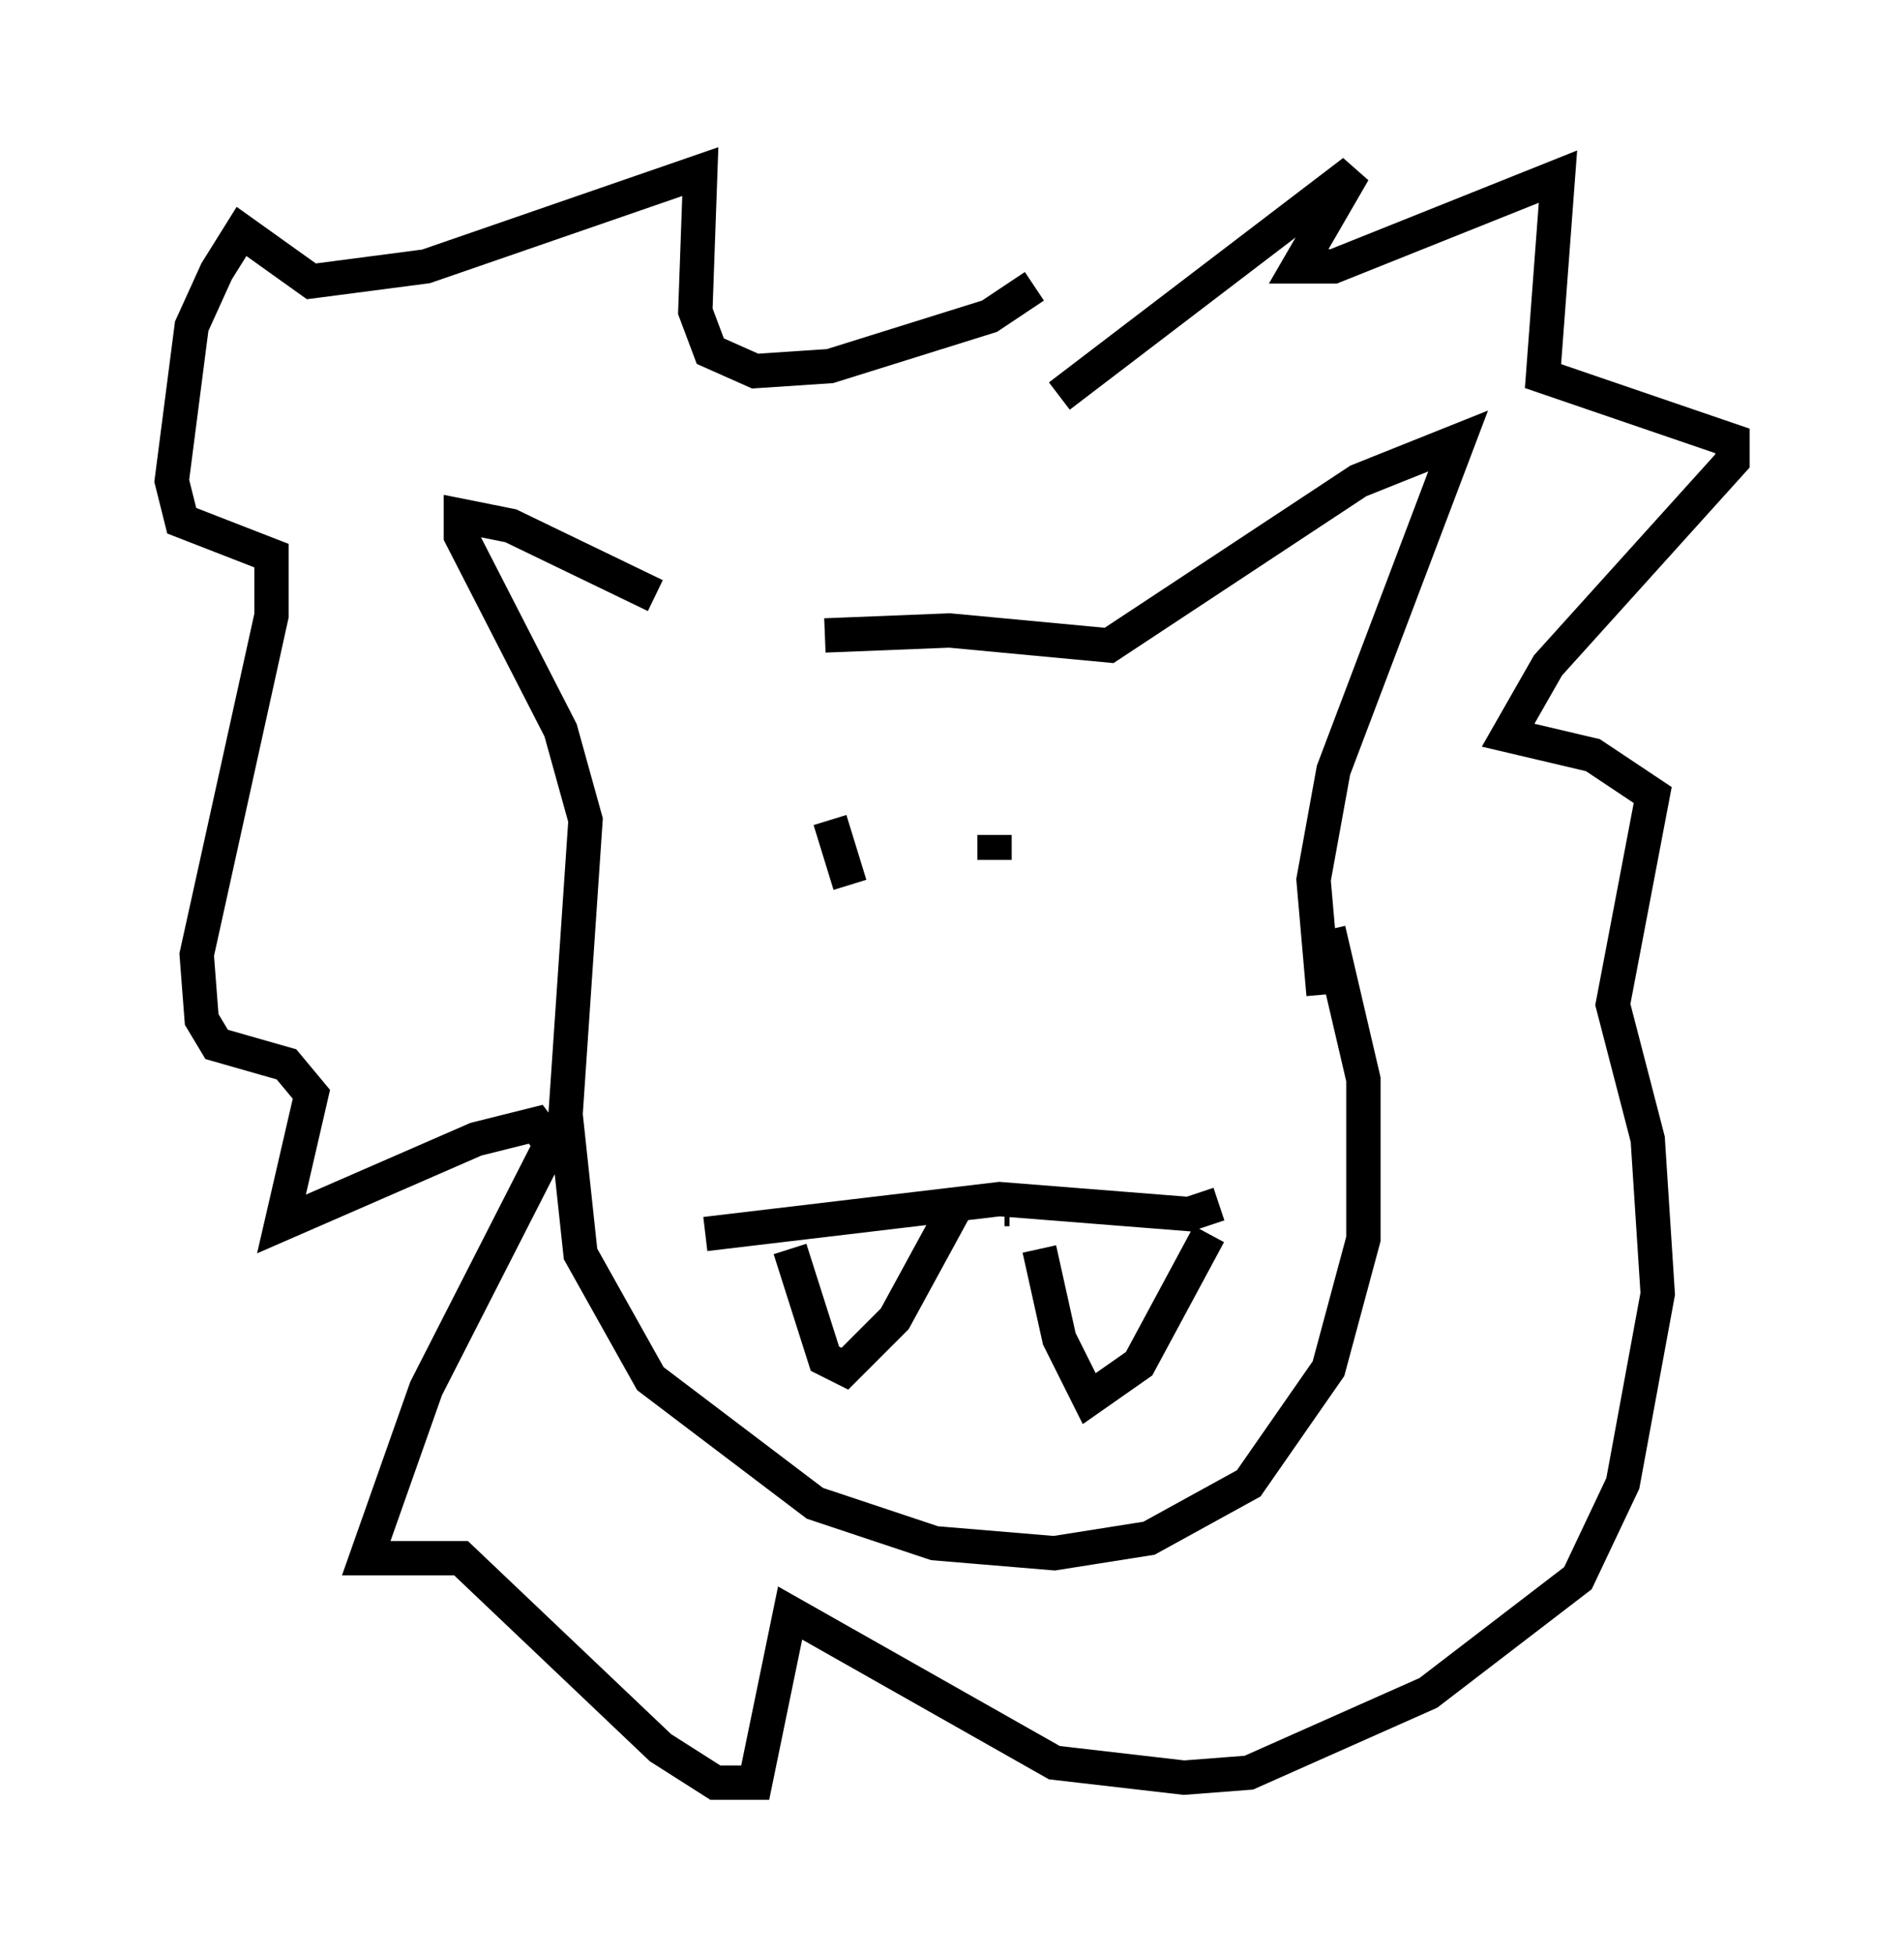 <?xml version="1.0" encoding="utf-8" ?>
<svg baseProfile="full" height="56.916" version="1.1" width="55.464" xmlns="http://www.w3.org/2000/svg" xmlns:ev="http://www.w3.org/2001/xml-events" xmlns:xlink="http://www.w3.org/1999/xlink"><defs /><rect fill="white" height="56.916" width="55.464" x="0" y="0" /><path d="M22.721, 18.508 m-3.631, -1.162 l-4.212, -2.034 -1.453, -0.291 l0.0, 0.581 2.905, 5.665 l0.726, 2.615 -0.581, 8.57 l0.436, 4.067 2.034, 3.631 l4.793, 3.631 3.486, 1.162 l3.486, 0.291 2.76, -0.436 l2.905, -1.598 2.324, -3.341 l1.017, -3.777 0.0, -4.648 l-1.017, -4.358 m-14.67, -8.57 l3.631, -0.145 4.648, 0.436 l7.263, -4.793 2.905, -1.162 l-3.631, 9.587 -0.581, 3.196 l0.291, 3.341 m-15.542, 7.408 l1.017, 3.196 0.581, 0.291 l1.453, -1.453 1.743, -3.196 m2.469, 1.162 l0.581, 2.615 0.872, 1.743 l1.453, -1.017 2.034, -3.777 m-14.67, 0.0 l8.57, -1.017 5.52, 0.436 l0.872, -0.291 m-6.246, 0.145 l0.145, 0.0 m-5.229, -11.33 l0.581, 1.888 m4.212, -1.453 l0.0, 0.726 m1.888, -13.508 l8.57, -6.536 -1.598, 2.76 l1.017, 0.0 6.536, -2.615 l-0.436, 5.81 5.52, 1.888 l0.0, 0.581 -5.374, 5.955 l-1.162, 2.034 2.469, 0.581 l1.743, 1.162 -1.162, 6.101 l1.017, 3.922 0.291, 4.503 l-1.017, 5.52 -1.307, 2.76 l-4.358, 3.341 -5.229, 2.324 l-1.888, 0.145 -3.777, -0.436 l-7.698, -4.358 -1.017, 4.939 l-1.162, 0.0 -1.598, -1.017 l-5.81, -5.52 -2.76, 0.0 l1.743, -4.939 3.631, -7.117 l-0.436, -0.581 -1.743, 0.436 l-5.665, 2.469 0.872, -3.777 l-0.726, -0.872 -2.034, -0.581 l-0.436, -0.726 -0.145, -1.888 l2.179, -9.877 0.0, -1.743 l-2.615, -1.017 -0.291, -1.162 l0.581, -4.503 0.726, -1.598 l0.726, -1.162 2.034, 1.453 l3.341, -0.436 7.989, -2.76 l-0.145, 4.067 0.436, 1.162 l1.307, 0.581 2.179, -0.145 l4.648, -1.453 1.307, -0.872 " fill="none" stroke="black" stroke-width="1" /></svg>